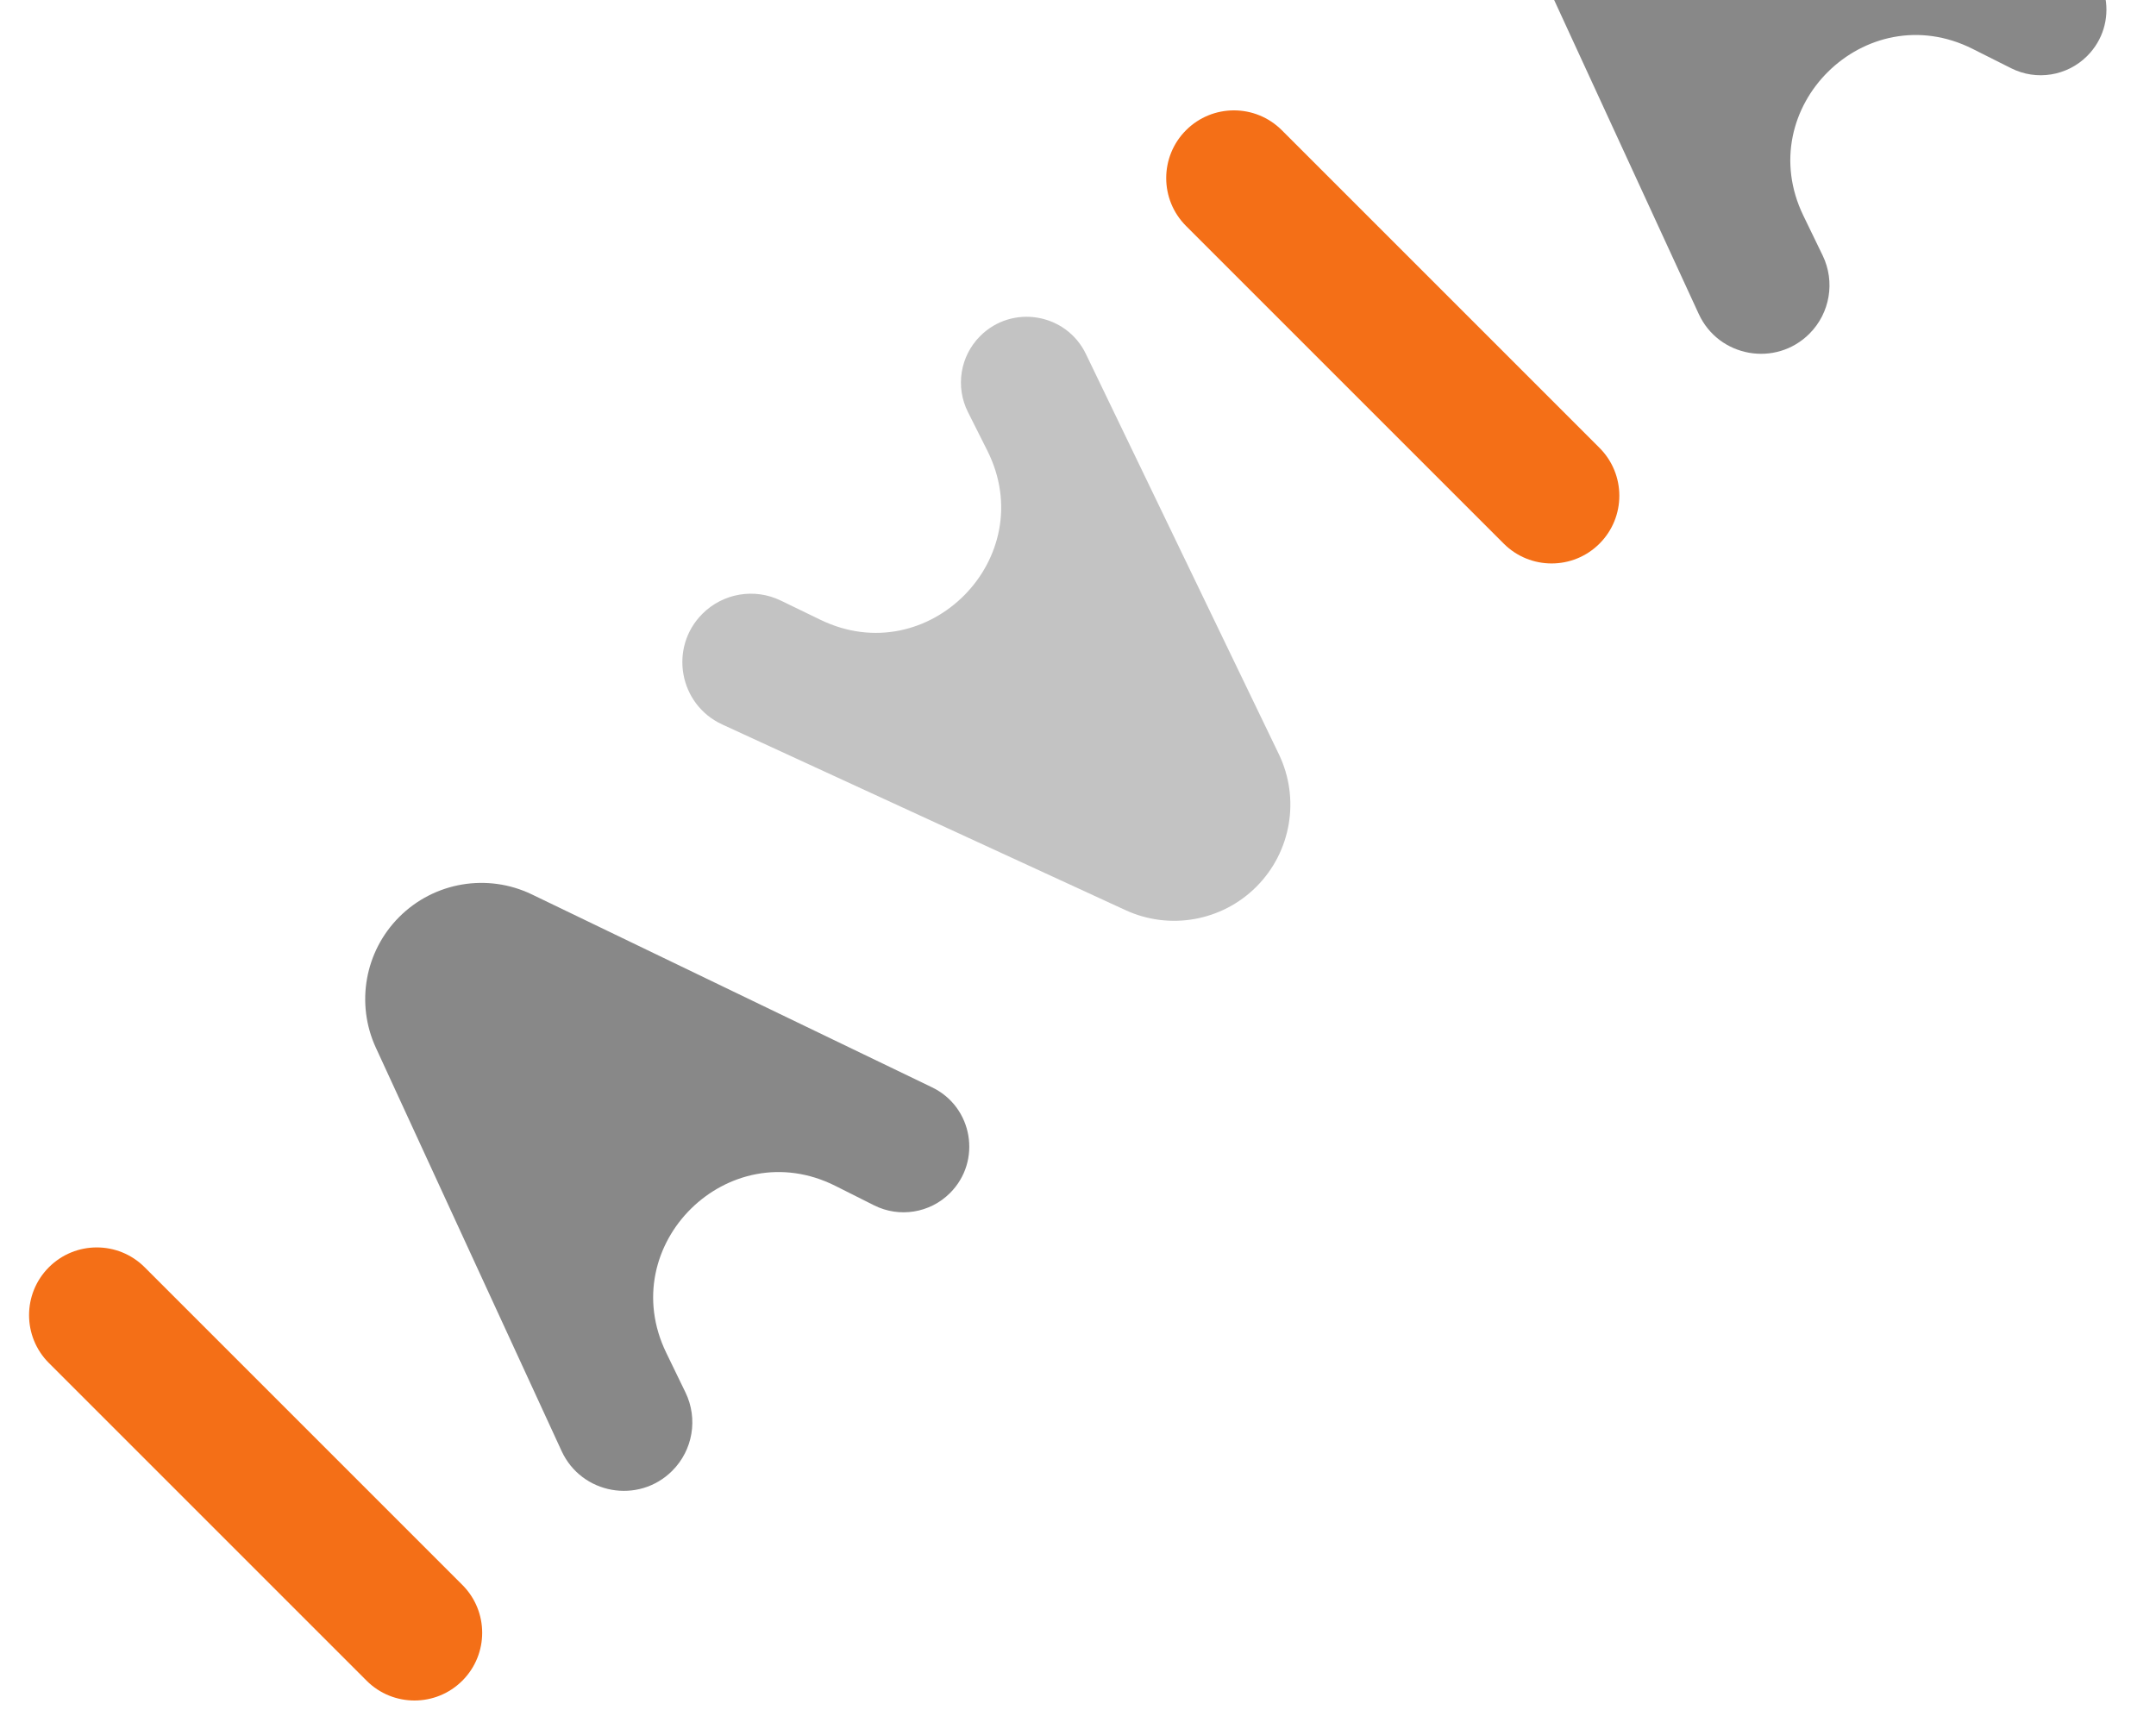 <svg width="297" height="239" viewBox="0 0 297 239" fill="none" xmlns="http://www.w3.org/2000/svg">
<path d="M220.339 61.701C223.982 65.344 223.982 71.25 220.339 74.893C216.696 78.536 210.79 78.536 207.147 74.893L163.384 31.13C159.741 27.487 159.741 21.581 163.384 17.938C167.027 14.295 172.933 14.295 176.576 17.938L220.339 61.701Z" fill="#F46F17"/>
<path d="M63.691 218.349C67.334 221.992 67.334 227.898 63.691 231.541C60.048 235.184 54.142 235.184 50.498 231.541L6.736 187.779C3.093 184.136 3.093 178.229 6.736 174.586C10.379 170.943 16.285 170.943 19.928 174.586L63.691 218.349Z" fill="#F46F17"/>
<path d="M99.491 99.806C93.522 97.058 92.118 89.204 96.764 84.557C99.607 81.715 103.938 80.984 107.556 82.738L113.026 85.389C127.891 92.595 143.425 76.836 136.006 62.076L133.338 56.767C131.584 53.278 132.265 49.057 135.026 46.296C139.436 41.886 146.88 43.149 149.588 48.767L176.165 103.895C179.121 110.026 177.877 117.355 173.064 122.168C168.325 126.907 161.136 128.192 155.048 125.389L99.491 99.806Z" fill="#121212" fill-opacity="0.25"/>
<path d="M234.008 43.249C236.756 49.218 244.61 50.622 249.256 45.976C252.099 43.133 252.83 38.802 251.076 35.184L248.425 29.715C241.219 14.849 256.977 -0.685 271.738 6.734L277.047 9.402C280.536 11.156 284.757 10.476 287.518 7.714C291.928 3.304 290.665 -4.14 285.047 -6.848L229.919 -33.425C223.788 -36.381 216.459 -35.137 211.646 -30.325C206.907 -25.585 205.621 -18.396 208.425 -12.308L234.008 43.249Z" fill="#121212" fill-opacity="0.5"/>
<path d="M77.36 199.898C80.108 205.866 87.962 207.27 92.608 202.624C95.451 199.781 96.181 195.45 94.428 191.832L91.776 186.363C84.571 171.497 100.329 155.963 115.09 163.382L120.399 166.05C123.888 167.804 128.109 167.124 130.87 164.362C135.28 159.952 134.017 152.508 128.399 149.8L73.271 123.223C67.14 120.267 59.811 121.511 54.998 126.324C50.259 131.063 48.973 138.253 51.777 144.34L77.36 199.898Z" fill="#121212" fill-opacity="0.5"/>
</svg>

